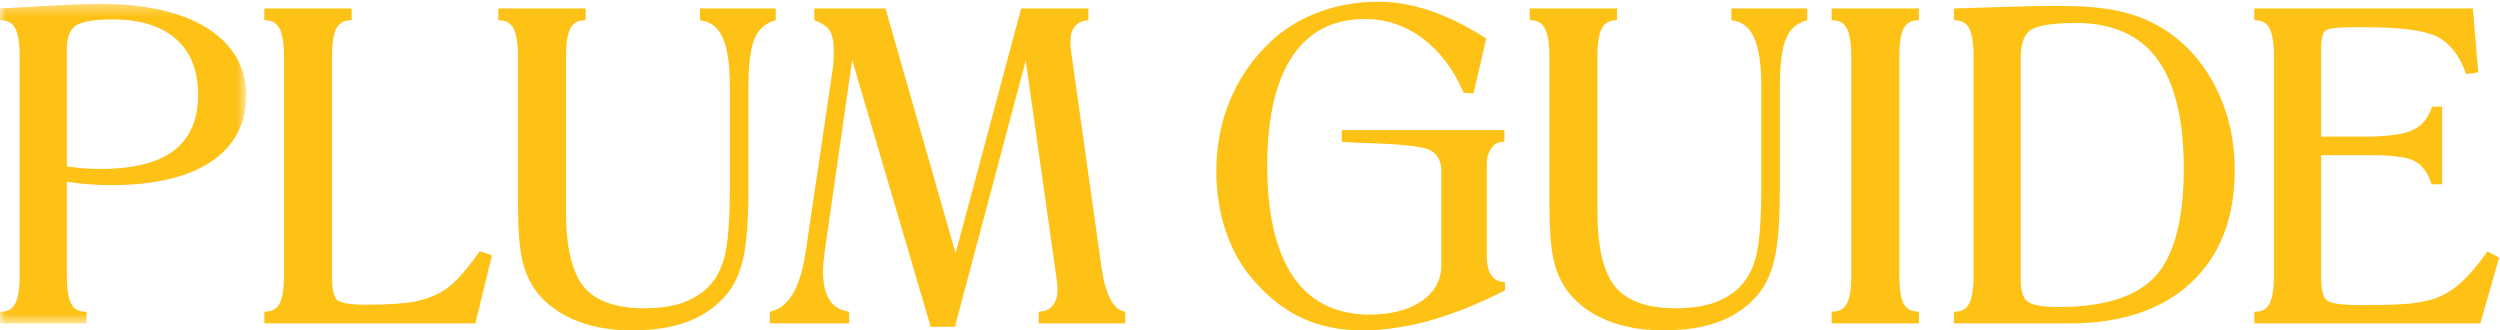 <?xml version="1.0" ?>
<svg xmlns="http://www.w3.org/2000/svg" viewBox="0 0 227 30" fill="none">
	<g clip-path="url(#clip0_42_25)">
		<mask id="mask0_42_25" maskUnits="userSpaceOnUse" x="0" y="0" width="23" height="30" mask-type="luminance">
			<path d="M0.02 0.347H22.347V29.367H0.019L0.02 0.347Z" fill="#FEC116"/>
		</mask>
		<g mask="url(#mask0_42_25)">
			<path d="M17.987 8.598C17.987 10.848 17.255 12.549 15.811 13.656C14.354 14.772 12.107 15.338 9.134 15.338C8.562 15.34 7.99 15.318 7.42 15.272C6.942 15.232 6.488 15.173 6.068 15.097V4.477C6.068 3.38 6.352 2.649 6.911 2.305C7.496 1.945 8.608 1.763 10.215 1.763C12.705 1.763 14.645 2.362 15.982 3.543C17.312 4.721 17.987 6.422 17.987 8.598ZM18.799 2.548C16.469 1.088 13.192 0.348 9.058 0.348C8.714 0.348 8.184 0.359 7.392 0.386C6.658 0.411 5.83 0.45 4.932 0.501L0 0.769V1.833L0.153 1.84C0.73 1.863 1.133 2.105 1.385 2.578C1.649 3.076 1.783 3.953 1.783 5.186V25.008C1.783 26.19 1.649 27.049 1.384 27.559C1.133 28.044 0.731 28.289 0.156 28.3L0 28.303V29.368H7.852V28.303L7.695 28.3C7.119 28.29 6.717 28.05 6.466 27.577C6.202 27.08 6.068 26.216 6.068 25.007V16.511C6.693 16.601 7.33 16.672 7.964 16.724C8.657 16.782 9.364 16.811 10.064 16.811C13.96 16.811 17.009 16.102 19.125 14.705C21.263 13.293 22.347 11.265 22.347 8.675C22.347 6.085 21.153 4.023 18.799 2.548Z" fill="#FEC116"/>
		</g>
		<path d="M44.67 23.175L43.565 22.805L43.497 22.902C42.847 23.824 42.235 24.592 41.681 25.185C41.131 25.771 40.61 26.206 40.133 26.477C39.348 26.918 38.495 27.226 37.61 27.389C36.67 27.572 35.177 27.665 33.173 27.665C31.523 27.665 30.891 27.447 30.65 27.265C30.42 27.09 30.145 26.576 30.145 25.122V5.185C30.145 3.953 30.279 3.075 30.543 2.578C30.796 2.104 31.199 1.862 31.775 1.839L31.928 1.833V0.768H24.001V1.833L24.154 1.839C24.73 1.862 25.134 2.11 25.385 2.596C25.65 3.108 25.785 3.979 25.785 5.186V25.007C25.785 26.189 25.653 27.045 25.394 27.55C25.148 28.03 24.741 28.259 24.151 28.294L24.001 28.303V29.367H43.164L44.671 23.175M66.177 26.485C66.807 25.641 67.267 24.526 67.544 23.171C67.817 21.831 67.955 19.805 67.955 17.147V7.966C67.955 5.913 68.139 4.421 68.502 3.532C68.86 2.656 69.457 2.136 70.327 1.868L70.441 1.833V0.768H63.556V1.833L63.691 1.855C64.579 2 65.213 2.51 65.629 3.45C66.054 4.407 66.269 5.863 66.269 7.774V17.109C66.269 20.124 66.089 22.279 65.735 23.515C65.387 24.735 64.775 25.711 63.92 26.415C63.239 26.958 62.459 27.362 61.622 27.604C60.757 27.86 59.706 27.99 58.499 27.99C55.917 27.99 54.069 27.332 53.005 26.036C51.935 24.73 51.392 22.43 51.392 19.199V5.185C51.392 3.953 51.526 3.075 51.79 2.578C52.042 2.104 52.445 1.862 53.022 1.839L53.175 1.833V0.768H45.248V1.833L45.401 1.839C45.977 1.862 46.38 2.11 46.632 2.596C46.897 3.106 47.032 3.978 47.032 5.186V18.413C47.032 20.792 47.167 22.563 47.434 23.675C47.704 24.798 48.154 25.77 48.774 26.565C49.66 27.669 50.853 28.527 52.32 29.115C53.78 29.702 55.483 29.999 57.38 29.999C59.427 29.999 61.193 29.709 62.627 29.135C64.072 28.557 65.266 27.666 66.177 26.485ZM95.948 25.373C95.973 25.563 95.992 25.736 96.004 25.893C96.017 26.048 96.023 26.193 96.023 26.331C96.023 26.903 95.879 27.371 95.594 27.724C95.311 28.074 94.941 28.257 94.464 28.292L94.315 28.302V29.367H102.167V28.303L102.041 28.275C101.572 28.171 101.161 27.811 100.821 27.155C100.463 26.471 100.194 25.515 100.021 24.315L97.307 5.042C97.232 4.608 97.195 4.168 97.196 3.727C97.196 3.18 97.328 2.737 97.588 2.41C97.844 2.088 98.213 1.907 98.688 1.849L98.828 1.832V0.768H92.72L86.767 22.99L80.403 0.768H73.938V1.833L74.039 1.873C74.649 2.115 75.084 2.39 75.329 2.78C75.577 3.174 75.702 3.757 75.702 4.515C75.702 4.939 75.69 5.368 75.664 5.799L75.666 5.91L73.162 22.818C72.925 24.452 72.533 25.745 71.996 26.66C71.472 27.556 70.806 28.08 70.019 28.273L69.897 28.303V29.367H77.103V28.303L76.971 28.28C76.228 28.147 75.682 27.811 75.304 27.212C74.924 26.608 74.732 25.756 74.732 24.682C74.732 24.407 74.747 24.089 74.779 23.738C74.809 23.392 74.856 23.008 74.919 22.596L77.377 5.456L84.508 29.674H86.704L93.137 5.508L95.948 25.373ZM159.832 26.485C160.462 25.641 160.922 24.526 161.199 23.171C161.471 21.831 161.609 19.805 161.609 17.147V7.966C161.609 5.913 161.794 4.421 162.157 3.532C162.514 2.656 163.112 2.136 163.982 1.868L164.095 1.833V0.768H157.211V1.833L157.345 1.855C158.233 2 158.867 2.51 159.283 3.45C159.708 4.407 159.924 5.863 159.924 7.774V17.109C159.924 20.124 159.744 22.279 159.389 23.515C159.041 24.735 158.43 25.711 157.575 26.415C156.894 26.958 156.114 27.362 155.277 27.604C154.412 27.86 153.361 27.99 152.153 27.99C149.571 27.99 147.723 27.332 146.66 26.036C145.59 24.73 145.046 22.43 145.046 19.199V5.185C145.046 3.953 145.18 3.075 145.445 2.578C145.696 2.104 146.099 1.862 146.676 1.839L146.83 1.833V0.768H138.902V1.833L139.055 1.839C139.631 1.862 140.034 2.11 140.286 2.596C140.551 3.106 140.686 3.978 140.686 5.186V18.413C140.686 20.792 140.821 22.563 141.088 23.675C141.358 24.798 141.808 25.77 142.428 26.565C143.314 27.669 144.508 28.527 145.975 29.115C147.435 29.702 149.137 29.999 151.034 29.999C153.082 29.999 154.847 29.709 156.282 29.135C157.726 28.557 158.92 27.666 159.832 26.485ZM136.505 25.595C136.034 25.571 135.677 25.375 135.414 24.992C135.144 24.599 135.006 24.05 135.006 23.359V14.868C135.006 14.24 135.146 13.835 135.423 13.444C135.69 13.064 136.023 12.879 136.44 12.879H136.6V11.811H121.835V12.879C121.835 12.879 122.475 12.93 123.03 12.953C124.883 13.026 128.72 13.084 129.813 13.611C130.503 13.943 130.873 14.659 130.873 15.461V24.069C130.873 25.412 130.28 26.505 129.111 27.319C127.924 28.146 126.323 28.565 124.354 28.565C121.325 28.565 118.998 27.415 117.437 25.145C115.863 22.86 115.065 19.459 115.065 15.039C115.065 10.71 115.835 7.368 117.352 5.105C118.857 2.862 121.065 1.725 123.918 1.725C125.823 1.725 127.578 2.308 129.137 3.458C130.699 4.61 131.952 6.252 132.86 8.338L132.9 8.428L133.795 8.48L134.952 3.501L134.856 3.44C133.157 2.352 131.48 1.525 129.869 0.979C128.252 0.433 126.659 0.156 125.132 0.156C123.238 0.156 121.422 0.476 119.735 1.106C118.047 1.736 116.57 2.644 115.347 3.803C113.767 5.288 112.519 7.091 111.685 9.093C110.858 11.084 110.439 13.266 110.439 15.576C110.439 17.453 110.723 19.254 111.282 20.929C111.843 22.609 112.644 24.069 113.665 25.265C115.014 26.875 116.523 28.079 118.15 28.845C119.776 29.611 121.64 30 123.69 30C125.63 30 127.687 29.701 129.804 29.113C131.916 28.525 134.198 27.612 136.588 26.399L136.68 26.352L136.65 25.602L136.505 25.595ZM166.313 1.833L166.466 1.839C167.042 1.862 167.445 2.11 167.696 2.596C167.962 3.108 168.096 3.98 168.096 5.186V25.007C168.096 26.189 167.965 27.045 167.706 27.55C167.46 28.03 167.053 28.259 166.463 28.294L166.313 28.303V29.367H174.24V28.303L174.087 28.297C173.497 28.275 173.091 28.035 172.846 27.567C172.587 27.077 172.456 26.215 172.456 25.007V5.185C172.456 3.953 172.591 3.075 172.855 2.578C173.107 2.104 173.51 1.862 174.087 1.839L174.24 1.833V0.768H166.313V1.833ZM183.484 25.467V5.185C183.484 3.947 183.794 3.115 184.406 2.714C185.042 2.299 186.427 2.088 188.522 2.088C191.793 2.088 194.262 3.182 195.862 5.34C197.47 7.512 198.286 10.865 198.286 15.307C198.286 19.897 197.428 23.175 195.737 25.052C194.051 26.925 191.087 27.875 186.929 27.875C185.454 27.875 184.499 27.706 184.088 27.373C183.688 27.049 183.484 26.408 183.484 25.467ZM195.559 2.127C194.487 1.574 193.276 1.167 191.959 0.915C190.643 0.665 188.951 0.538 186.929 0.538C186.232 0.538 185.652 0.542 185.19 0.548C184.728 0.555 184.263 0.565 183.794 0.577L177.415 0.768V1.833L177.569 1.839C178.145 1.862 178.549 2.104 178.801 2.579C179.065 3.076 179.199 3.953 179.199 5.185V25.007C179.199 26.19 179.065 27.049 178.799 27.559C178.549 28.044 178.146 28.289 177.572 28.299L177.415 28.303V29.367H187.915C192.589 29.367 196.295 28.127 198.933 25.683C201.573 23.233 202.913 19.795 202.913 15.46C202.913 12.52 202.248 9.826 200.937 7.455C199.625 5.08 197.815 3.286 195.559 2.127ZM225.863 22.824L225.782 22.939C224.932 24.139 224.117 25.08 223.36 25.739C222.608 26.392 221.815 26.863 221.008 27.135C220.359 27.335 219.598 27.482 218.743 27.569C217.884 27.658 216.415 27.703 214.376 27.703C212.301 27.703 211.558 27.484 211.299 27.301C211.053 27.126 210.76 26.605 210.76 25.122V14.088H215.192C217.255 14.088 218.632 14.275 219.288 14.643C219.933 15.005 220.425 15.672 220.752 16.625L220.789 16.734H221.745V9.684H220.827L220.79 9.792C220.464 10.754 219.883 11.435 219.062 11.816C218.22 12.206 216.732 12.406 214.642 12.406H210.76V4.516C210.76 3.343 210.965 2.93 211.137 2.791C211.317 2.645 211.882 2.471 213.56 2.471H214.755C218.04 2.471 220.268 2.775 221.378 3.373C222.475 3.963 223.318 5.05 223.883 6.603L223.928 6.725L225.021 6.571L224.541 0.768H204.692V1.833L204.845 1.839C205.422 1.862 205.825 2.104 206.077 2.579C206.341 3.077 206.475 3.954 206.475 5.185V25.007C206.475 26.189 206.341 27.051 206.076 27.563C205.825 28.047 205.423 28.289 204.849 28.3L204.692 28.303V29.367H225.216L226.916 23.393L225.863 22.824Z" fill="#FEC116"/>
	</g>
	<defs>
		<clipPath id="clip0_42_25">
			<rect width="227" height="30" fill="white"/>
		</clipPath>
	</defs>
</svg>